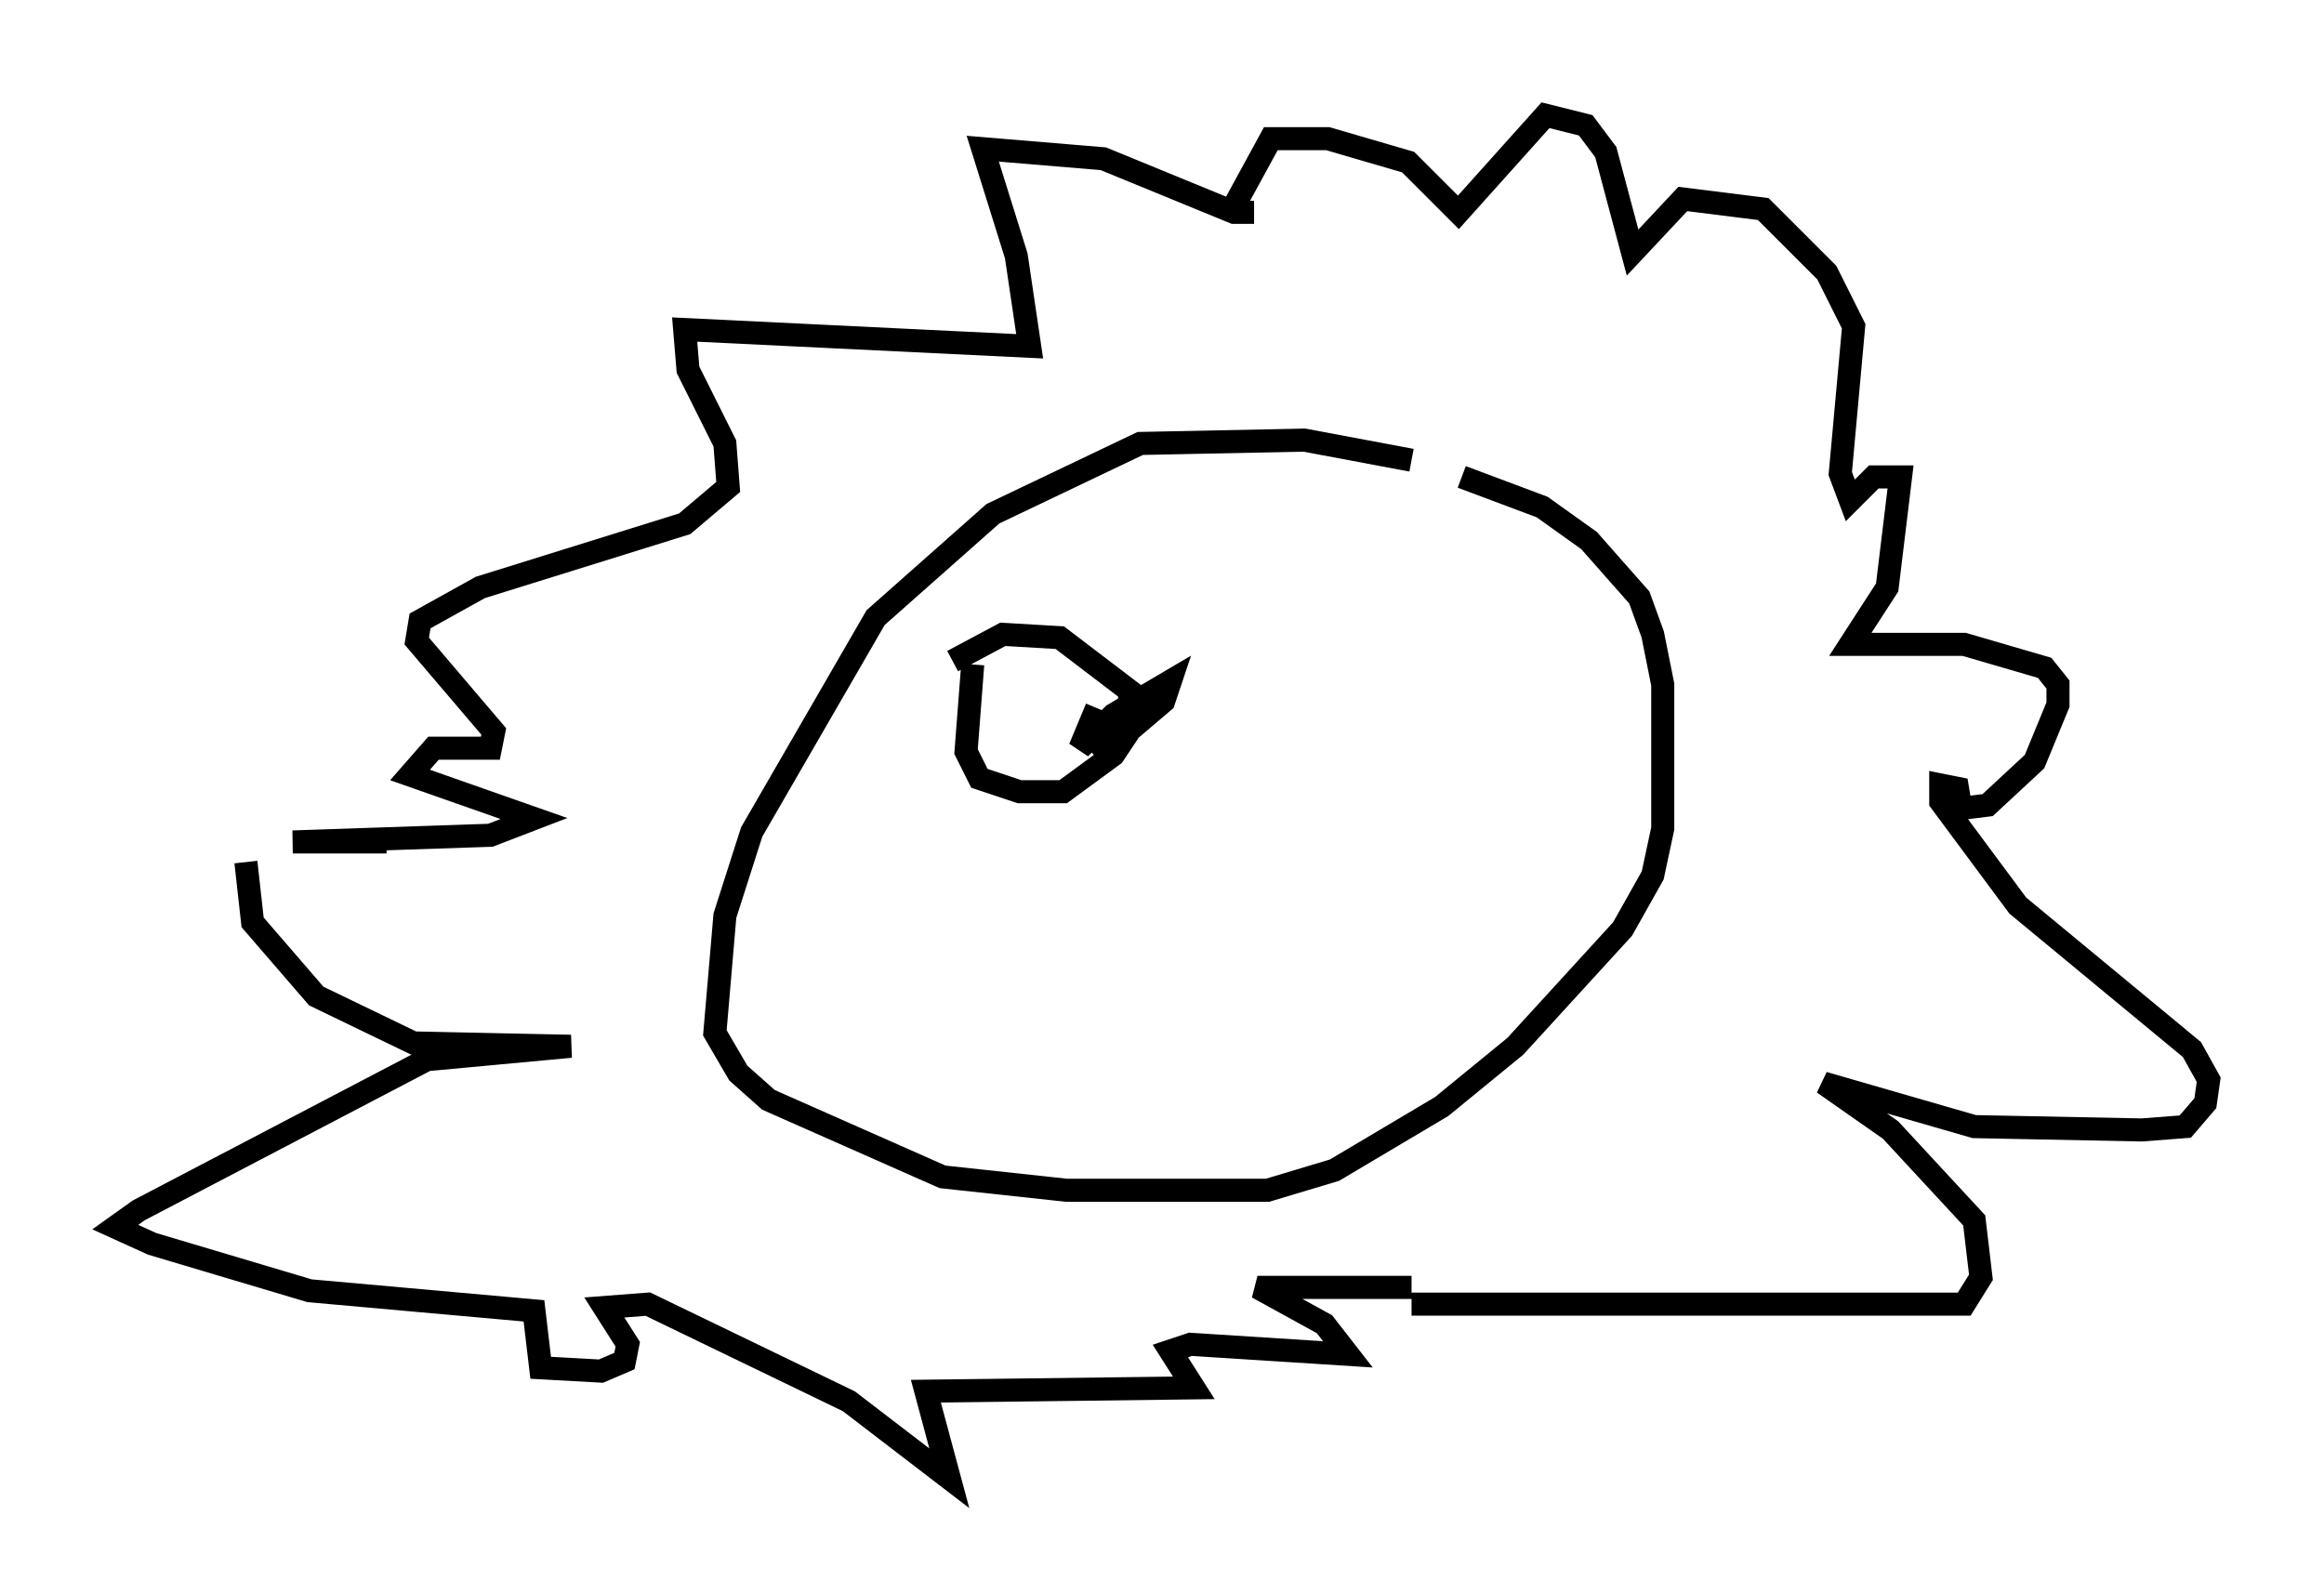 <?xml version="1.0" encoding="utf-8" ?>
<svg baseProfile="full" height="69.117" version="1.1" width="100.782" xmlns="http://www.w3.org/2000/svg" xmlns:ev="http://www.w3.org/2001/xml-events" xmlns:xlink="http://www.w3.org/1999/xlink"><defs /><rect fill="white" height="69.117" width="100.782" x="0" y="0" /><path d="M65.134, 21.268 m-3.922, -1.307 l-4.648, -0.872 -7.117, 0.145 l-6.391, 3.05 -5.084, 4.503 l-5.374, 9.296 -1.162, 3.631 l-0.436, 5.084 1.017, 1.743 l1.307, 1.162 7.553, 3.341 l5.374, 0.581 8.715, 0.0 l2.905, -0.872 4.648, -2.76 l3.196, -2.615 4.648, -5.084 l1.307, -2.324 0.436, -2.034 l0.0, -6.246 -0.436, -2.179 l-0.581, -1.598 -2.179, -2.469 l-2.034, -1.453 -3.486, -1.307 m-9.006, -11.475 l-0.872, 0.0 -5.665, -2.324 l-5.229, -0.436 1.453, 4.648 l0.581, 3.922 -14.961, -0.726 l0.145, 1.743 1.598, 3.196 l0.145, 1.888 -1.888, 1.598 l-8.86, 2.76 -2.615, 1.453 l-0.145, 0.872 3.341, 3.922 l-0.145, 0.726 -2.469, 0.0 l-1.017, 1.162 5.374, 1.888 l-1.888, 0.726 -8.57, 0.291 l4.067, 0.0 m-6.101, 0.872 l0.291, 2.615 2.76, 3.196 l4.212, 2.034 6.827, 0.145 l-6.246, 0.581 -12.492, 6.536 l-1.017, 0.726 1.598, 0.726 l6.827, 2.034 9.732, 0.872 l0.291, 2.469 2.615, 0.145 l1.017, -0.436 0.145, -0.726 l-1.017, -1.598 1.888, -0.145 l8.715, 4.212 4.358, 3.341 l-1.017, -3.777 11.62, -0.145 l-1.017, -1.598 0.872, -0.291 l6.827, 0.436 -1.017, -1.307 l-2.905, -1.598 6.682, 0.0 m0.0, 0.726 l23.966, 0.0 0.726, -1.162 l-0.291, -2.469 -3.631, -3.922 l-2.905, -2.034 6.536, 1.888 l7.263, 0.145 1.888, -0.145 l0.872, -1.017 0.145, -1.017 l-0.726, -1.307 -7.553, -6.246 l-3.341, -4.503 0.0, -0.726 l0.726, 0.145 0.145, 0.872 l1.162, -0.145 2.034, -1.888 l1.017, -2.469 0.0, -0.872 l-0.581, -0.726 -3.486, -1.017 l-4.939, 0.0 1.598, -2.469 l0.581, -4.793 -1.162, 0.0 l-1.017, 1.017 -0.436, -1.162 l0.581, -6.391 -1.162, -2.324 l-2.76, -2.76 -3.486, -0.436 l-2.179, 2.324 -1.162, -4.358 l-0.872, -1.162 -1.743, -0.436 l-3.777, 4.212 -2.179, -2.179 l-3.486, -1.017 -2.469, 0.0 l-1.743, 3.196 m-11.184, 19.609 l-0.291, 3.777 0.581, 1.162 l1.743, 0.581 1.888, 0.0 l2.179, -1.598 0.581, -0.872 l0.145, -1.888 -3.05, -2.324 l-2.469, -0.145 -2.179, 1.162 m6.246, 2.034 l-0.726, 1.743 1.453, -1.453 l2.469, -1.453 -0.291, 0.872 l-2.905, 2.469 " fill="none" stroke="black" stroke-width="1" /></svg>